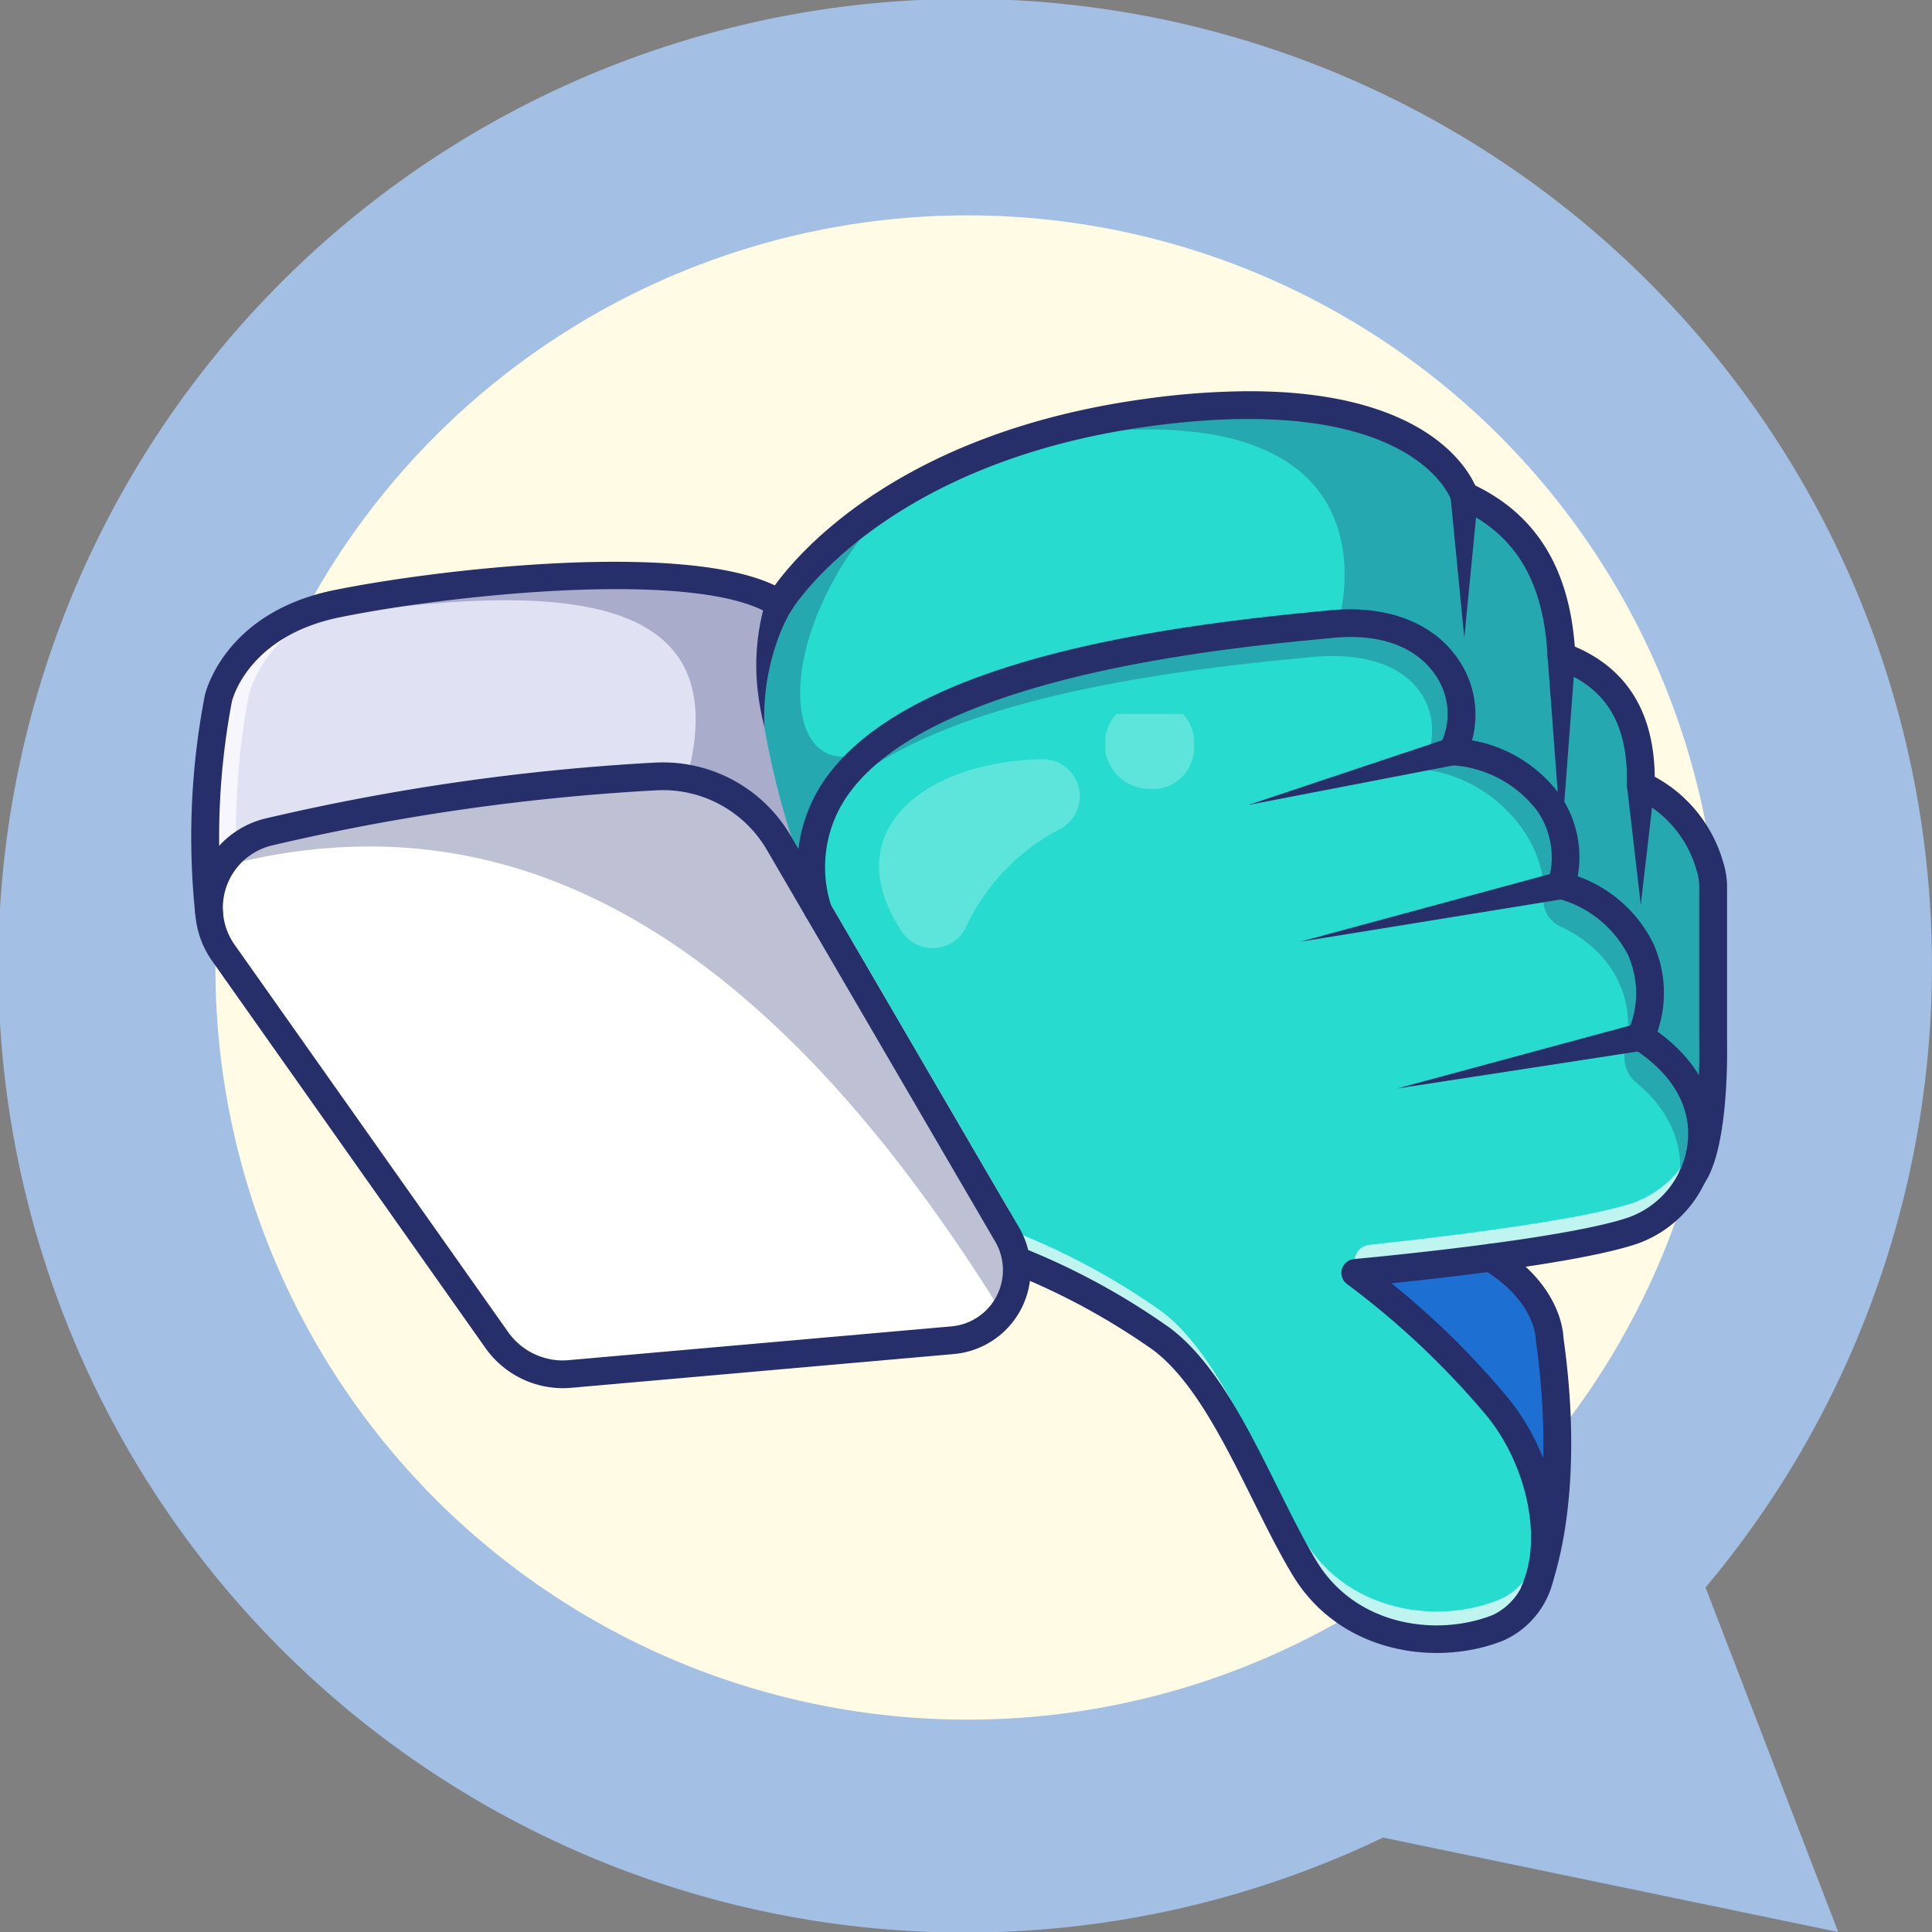 <svg xmlns="http://www.w3.org/2000/svg" xmlns:xlink="http://www.w3.org/1999/xlink" width="142" height="142" viewBox="0 0 142 142">
  <rect x="0" y="0" width="142" height="142" fill="#808080" stroke="none"/>
  <defs>
    <clipPath id="clip-path">
      <rect id="Rectangle_380618" data-name="Rectangle 380618" width="112.879" height="92.749" fill="none"/>
    </clipPath>
    <clipPath id="clip-path-3">
      <rect id="Rectangle_380606" data-name="Rectangle 380606" width="13.557" height="30.627" fill="none"/>
    </clipPath>
    <clipPath id="clip-path-4">
      <rect id="Rectangle_380607" data-name="Rectangle 380607" width="51.606" height="56.658" fill="none"/>
    </clipPath>
    <clipPath id="clip-path-5">
      <rect id="Rectangle_380608" data-name="Rectangle 380608" width="20.812" height="29.903" fill="none"/>
    </clipPath>
    <clipPath id="clip-path-6">
      <rect id="Rectangle_380609" data-name="Rectangle 380609" width="47.846" height="31.93" fill="none"/>
    </clipPath>
    <clipPath id="clip-path-7">
      <rect id="Rectangle_380610" data-name="Rectangle 380610" width="59.294" height="37.479" fill="none"/>
    </clipPath>
    <clipPath id="clip-path-8">
      <rect id="Rectangle_380611" data-name="Rectangle 380611" width="58.532" height="54.211" fill="none"/>
    </clipPath>
    <clipPath id="clip-path-9">
      <rect id="Rectangle_380612" data-name="Rectangle 380612" width="64.501" height="42.784" fill="none"/>
    </clipPath>
    <clipPath id="clip-path-10">
      <rect id="Rectangle_380613" data-name="Rectangle 380613" width="53.894" height="57.904" fill="none"/>
    </clipPath>
    <clipPath id="clip-path-11">
      <rect id="Rectangle_380614" data-name="Rectangle 380614" width="25.526" height="11.286" fill="none"/>
    </clipPath>
    <clipPath id="clip-path-12">
      <rect id="Rectangle_380615" data-name="Rectangle 380615" width="14.762" height="13.895" fill="none"/>
    </clipPath>
    <clipPath id="clip-path-13">
      <rect id="Rectangle_380616" data-name="Rectangle 380616" width="6.51" height="5.518" fill="none"/>
    </clipPath>
  </defs>
  <g id="Group_1083590" data-name="Group 1083590" transform="translate(-1039.999 -3706.774)">
    <g id="Group_1015274" data-name="Group 1015274" transform="translate(11 -3315.226)">
      <g id="Group_1015037" data-name="Group 1015037" transform="translate(1028.999 7022)">
        <g id="Group_159183" data-name="Group 159183" transform="translate(0 0)">
          <g id="Group_1015569" data-name="Group 1015569">
            <g id="Group_1015568" data-name="Group 1015568">
              <path id="Union_12" data-name="Union 12" d="M101.655,135.059a71.06,71.06,0,1,1,23.7-18.381L135.108,142Z" fill="#a3bfe4"/>
              <path id="Path_606158" data-name="Path 606158" d="M55.281,0A55.281,55.281,0,1,1,0,55.281,55.281,55.281,0,0,1,55.281,0Z" transform="translate(15.831 15.83)" fill="#fffbe5"/>
            </g>
          </g>
        </g>
      </g>
    </g>
    <g id="Group_1083589" data-name="Group 1083589" transform="translate(1054.061 3735.528)">
      <g id="Group_1083586" data-name="Group 1083586" clip-path="url(#clip-path)">
        <g id="Group_1083585" data-name="Group 1083585" transform="translate(0)">
          <g id="Group_1083584" data-name="Group 1083584" clip-path="url(#clip-path)">
            <path id="Path_838293" data-name="Path 838293" d="M126.87,595.927V584.419a4.987,4.987,0,0,0-.236-1.536,9.363,9.363,0,0,0-5.084-5.975c.128-5.3-2.131-8.133-5.83-9.473-.318-6.439-3.049-9.946-7.141-11.805,0,0-2.623-8.891-23.173-6.121a54.1,54.1,0,0,0-10.138,2.326,41.788,41.788,0,0,0-8.418,3.886c-6.264,3.833-8.625,7.853-8.625,7.853A12.885,12.885,0,0,0,53.3,561.96c-8.121-1.294-21.582.391-27.572,1.612C18.217,565.1,17,570.544,17,570.544a54.212,54.212,0,0,0-.673,15.8l47.559,8.412,57.254,10.126,4.221.746c1.664-2.344,1.507-9.7,1.507-9.7" transform="translate(-15.017 -547.954)" fill="#27dbcf"/>
            <g id="Group_1083553" data-name="Group 1083553" transform="translate(38.278 7.766)" opacity="0.3">
              <g id="Group_1083552" data-name="Group 1083552" transform="translate(0)">
                <g id="Group_1083551" data-name="Group 1083551" clip-path="url(#clip-path-3)">
                  <path id="Path_838294" data-name="Path 838294" d="M612.725,850.842l0,0c-6.264,3.833-8.625,7.853-8.625,7.853a12.889,12.889,0,0,0-4.929-1.612c.05.982.154,2.113.242,3.53.292,4.763,2.915,12.243,2.915,12.243l4.775,8.613c-1.618-4.387.064-8.535,4.4-12.493-7.2,4.512-8.841-7.984,1.227-18.131" transform="translate(-599.168 -850.839)" fill="#262f6a"/>
                </g>
              </g>
            </g>
            <g id="Group_1083556" data-name="Group 1083556" transform="translate(60.251 1.019)" opacity="0.3">
              <g id="Group_1083555" data-name="Group 1083555">
                <g id="Group_1083554" data-name="Group 1083554" clip-path="url(#clip-path-4)">
                  <path id="Path_838295" data-name="Path 838295" d="M994.7,595.927V584.419a4.987,4.987,0,0,0-.236-1.536,9.363,9.363,0,0,0-5.084-5.975c.128-5.3-2.131-8.133-5.83-9.473-.318-6.439-3.049-9.946-7.141-11.805,0,0-2.623-8.891-23.173-6.121a54.1,54.1,0,0,0-10.138,2.326C973.088,546.144,967.133,565,967.133,565l21.841,39.885,4.221.746c1.664-2.344,1.507-9.7,1.507-9.7" transform="translate(-943.1 -548.973)" fill="#262f6a"/>
                </g>
              </g>
            </g>
            <path id="Path_838296" data-name="Path 838296" d="M1261.667,77.4c4.366,2.671,4.33,5.928,4.33,5.928,1.749,12.34-1.091,18.535-1.091,18.535s-6.2-9.5-6.779-9.936-11.66-11.66-12.1-12.1-.292-4.081,0-4.227,6.8-3.644,6.8-3.644" transform="translate(-1166.168 -13.713)" fill="#198bfd"/>
            <g id="Group_1083559" data-name="Group 1083559" transform="translate(79.586 58.249)" opacity="0.3">
              <g id="Group_1083558" data-name="Group 1083558">
                <g id="Group_1083557" data-name="Group 1083557" clip-path="url(#clip-path-5)">
                  <path id="Path_838297" data-name="Path 838297" d="M1261.667,77.4c4.366,2.671,4.33,5.928,4.33,5.928,1.749,12.34-1.091,18.535-1.091,18.535s-6.2-9.5-6.779-9.936-11.66-11.66-12.1-12.1-.292-4.081,0-4.227,6.8-3.644,6.8-3.644" transform="translate(-1245.754 -71.962)" fill="#262f6a"/>
                </g>
              </g>
            </g>
            <path id="Path_838298" data-name="Path 838298" d="M63.89,752.425a14.52,14.52,0,0,0-1.452-6.337l-.009-.017c-3.871-6.646-5.3-15.8-5.3-15.8a16.311,16.311,0,0,1,1.093-9.036c-5.757-3.789-25-1.53-32.5,0a14,14,0,0,0-4,1.428A9.328,9.328,0,0,0,17,728.211a54.5,54.5,0,0,0-.679,15.743v.006c0,.035.006.052.006.052l40.386,7.144Z" transform="translate(-15.019 -705.621)" fill="#e1e1f4"/>
            <g id="Group_1083562" data-name="Group 1083562" transform="translate(1.025 14.875)" opacity="0.7">
              <g id="Group_1083561" data-name="Group 1083561">
                <g id="Group_1083560" data-name="Group 1083560" clip-path="url(#clip-path-6)">
                  <path id="Path_838299" data-name="Path 838299" d="M63.89,751.091c-.012-.262-.029-.519-.05-.772l-4.865-.86-40.386-7.144s0-.018-.006-.053v-.006a54.5,54.5,0,0,1,.679-15.743,9.329,9.329,0,0,1,4.725-5.544,14,14,0,0,1,4-1.428c.6-.122,1.28-.251,2.017-.379-1.647.248-3.1.5-4.276.743a14,14,0,0,0-4,1.428A9.328,9.328,0,0,0,17,726.877a54.5,54.5,0,0,0-.679,15.743v.006c0,.035.006.052.006.052l40.386,7.144Z" transform="translate(-16.044 -719.161)" fill="#fff"/>
                </g>
              </g>
            </g>
            <path id="Path_838300" data-name="Path 838300" d="M79.6,356.366a5.175,5.175,0,0,0-.659-1.877L66.4,332.962l-.009-.017L65.135,330.8l-2.97-5.1A9.929,9.929,0,0,0,53,320.816c-5.9.364-11.627.968-17.148,1.848q-5.754.9-11.211,2.233a5.971,5.971,0,0,0-.612.186,5.162,5.162,0,0,0-.784.353.063.063,0,0,1-.015.009,5.587,5.587,0,0,0-2.1,2.011,5.806,5.806,0,0,0-.839,3.373v.006a5.684,5.684,0,0,0,1.044,2.932l20.116,28.476a5.922,5.922,0,0,0,5.36,2.483l28.129-2.481a5.118,5.118,0,0,0,3.644-2v0a5.2,5.2,0,0,0,1.029-3.88" transform="translate(-18.978 -292.495)" fill="#fff"/>
            <g id="Group_1083565" data-name="Group 1083565" transform="translate(1.295 34.775)" opacity="0.7">
              <g id="Group_1083564" data-name="Group 1083564">
                <g id="Group_1083563" data-name="Group 1083563" clip-path="url(#clip-path-7)">
                  <path id="Path_838301" data-name="Path 838301" d="M79.427,351.733v0a5.118,5.118,0,0,1-3.644,2l-28.129,2.481a5.922,5.922,0,0,1-5.361-2.484L22.178,325.254a5.685,5.685,0,0,1-1.044-2.932v-.006a5.629,5.629,0,0,1,.111-1.519c-.044.061-.085.122-.122.187a5.806,5.806,0,0,0-.839,3.372v.006a5.685,5.685,0,0,0,1.044,2.932L41.443,355.77a5.922,5.922,0,0,0,5.36,2.483l28.129-2.481a5.119,5.119,0,0,0,3.644-2v0a5.234,5.234,0,0,0,.991-2.236c-.044.067-.09.131-.14.2" transform="translate(-20.273 -320.798)" fill="#fff"/>
                </g>
              </g>
            </g>
            <g id="Group_1083568" data-name="Group 1083568" transform="translate(2.145 13.54)" opacity="0.3">
              <g id="Group_1083567" data-name="Group 1083567">
                <g id="Group_1083566" data-name="Group 1083566" clip-path="url(#clip-path-8)">
                  <path id="Path_838302" data-name="Path 838302" d="M92.056,441.62a5.176,5.176,0,0,0-.659-1.877L78.849,418.216l-.009-.018c-3.871-6.646-5.3-15.8-5.3-15.8a16.311,16.311,0,0,1,1.093-9.036c-5.757-3.789-25-1.53-32.5,0a14,14,0,0,0-4,1.428c18.545-3.02,33.74-3.393,29.711,11.421-.044.16-.087.324-.137.487,0,0-4.46-.341-19.413,1.216-.015,0-.026,0-.041,0-6.13.638-9.7,1.554-11.782,2.416-.289.12-.548.236-.784.353a.065.065,0,0,1-.015.009c-2.189,1.093-2.1,2.011-2.1,2.011,13.286-3.53,26.485-1.1,39.552,10.575,6,5.352,11.963,12.654,17.9,22.214a5.2,5.2,0,0,0,1.029-3.88" transform="translate(-33.574 -391.289)" fill="#262f6a"/>
                </g>
              </g>
            </g>
            <path id="Path_838303" data-name="Path 838303" d="M774.535,46.331c1.895-4.591-.219-9.4-5.83-11.149,1.385-4.882-2.2-9.269-8.016-9.838,2.09-3.693-.554-10.325-9.182-9.328-14.574,1.361-41.823,5.06-37.448,20.978l.1.175L727.97,60.862a5.176,5.176,0,0,1,.659,1.877,51.357,51.357,0,0,1,10.709,5.818c4.518,3.425,7.36,11.66,10.494,16.834s9.619,6.194,14.21,4.372,4.591-10.494,0-16.178a61.076,61.076,0,0,0-10.494-9.911S769,62.29,774.025,60.541s7.943-9.473.51-14.21" transform="translate(-668.002 1.132)" fill="#27dbcf"/>
            <g id="Group_1083571" data-name="Group 1083571" transform="translate(46.536 17.048)" opacity="0.3">
              <g id="Group_1083570" data-name="Group 1083570">
                <g id="Group_1083569" data-name="Group 1083569" clip-path="url(#clip-path-9)">
                  <path id="Path_838304" data-name="Path 838304" d="M788.424,545.672c1.895-4.591-.219-9.4-5.83-11.149,1.385-4.882-2.2-9.269-8.016-9.838,2.09-3.693-.554-10.325-9.182-9.328-11.928,1.113-32.346,3.8-36.969,13.458,6.608-7.7,24.505-10.01,35.366-11.024,8.628-1,10.616,4.512,8.526,8.205,5.206.509,9.278,5.2,8.947,9.439a2.157,2.157,0,0,0,1.248,2.109c3.931,1.84,5.609,5.423,4.776,9.089a2.4,2.4,0,0,0,.81,2.4c3.36,2.767,3.8,6.253,2.655,9.008,2.959-3.058,3.521-8.64-2.332-12.368" transform="translate(-728.427 -515.256)" fill="#262f6a"/>
                </g>
              </g>
            </g>
            <g id="Group_1083574" data-name="Group 1083574" transform="translate(45.589 33.828)" opacity="0.7">
              <g id="Group_1083573" data-name="Group 1083573">
                <g id="Group_1083572" data-name="Group 1083572" clip-path="url(#clip-path-10)">
                  <path id="Path_838305" data-name="Path 838305" d="M749.839,66.57c-3.134-5.174-5.976-13.409-10.494-16.834a51.358,51.358,0,0,0-10.709-5.818,5.175,5.175,0,0,0-.659-1.877L714.166,18.349l-.1-.175a13.224,13.224,0,0,1-.42-2.259,11.752,11.752,0,0,0,.42,4.3l.1.175,13.811,23.692a5.175,5.175,0,0,1,.659,1.877,51.357,51.357,0,0,1,10.709,5.818c4.518,3.425,7.36,11.66,10.494,16.833s9.619,6.194,14.21,4.372c2.548-1.011,3.682-4.13,3.4-7.678-.224,2.658-1.355,4.827-3.4,5.637-4.591,1.822-11.077.8-14.21-4.372" transform="translate(-713.598 -15.915)" fill="#fff"/>
                </g>
              </g>
            </g>
            <g id="Group_1083577" data-name="Group 1083577" transform="translate(85.509 53.57)" opacity="0.7">
              <g id="Group_1083576" data-name="Group 1083576">
                <g id="Group_1083575" data-name="Group 1083575" clip-path="url(#clip-path-11)">
                  <path id="Path_838306" data-name="Path 838306" d="M1363.921,436.611a7.683,7.683,0,0,1-4.938,6.063c-3.744,1.3-14.311,2.556-19.464,3.111a1.175,1.175,0,0,0-.617,2.077l.042.034c4.506-.461,16.221-1.853,20.04-3.182a7.61,7.61,0,0,0,4.938-8.1" transform="translate(-1338.469 -436.611)" fill="#fff"/>
                </g>
              </g>
            </g>
            <path id="Path_838307" data-name="Path 838307" d="M38.719,304.833q-.343,0-.688.021a164,164,0,0,0-28.537,4.107,6.749,6.749,0,0,0-3.9,10.452L25.7,347.888a6.978,6.978,0,0,0,6.283,2.912l28.13-2.482a6.192,6.192,0,0,0,4.805-9.287l-16.78-28.786a10.859,10.859,0,0,0-9.424-5.411m-7.338,43.953a4.923,4.923,0,0,1-4.01-2.075L7.256,318.236a4.709,4.709,0,0,1,2.719-7.293,161.994,161.994,0,0,1,28.18-4.053,8.844,8.844,0,0,1,8.225,4.381l16.78,28.786a4.152,4.152,0,0,1-3.222,6.227l-28.129,2.482c-.143.013-.286.019-.428.019" transform="translate(-4.073 -277.551)" fill="#262f6a"/>
            <path id="Path_838308" data-name="Path 838308" d="M738.194,0a15.419,15.419,0,0,0-1.768.1c-12.95,1.208-30.886,3.816-36.852,12.448a11.28,11.28,0,0,0-1.464,9.815,1.02,1.02,0,0,0,1.968-.541,9.208,9.208,0,0,1,1.175-8.114c6.115-8.847,28.146-10.9,35.385-11.578,4.889-.562,7.022,1.468,7.859,2.73a4.988,4.988,0,0,1,.34,5.079,1.02,1.02,0,0,0,.789,1.518,8.53,8.53,0,0,1,6.347,3.372A6,6,0,0,1,752.76,20a1.02,1.02,0,0,0,.678,1.252,8.193,8.193,0,0,1,5.185,4.124,6.96,6.96,0,0,1,.006,5.663,1.02,1.02,0,0,0,.395,1.249c2.884,1.838,4.3,4.313,3.99,6.971a6.626,6.626,0,0,1-4.288,5.415c-4.852,1.688-20.079,3.067-20.233,3.081a1.02,1.02,0,0,0-.5,1.845,60.528,60.528,0,0,1,10.294,9.722c2.621,3.246,3.823,7.906,2.923,11.334a4.554,4.554,0,0,1-2.506,3.255c-4.131,1.639-10.077.81-12.961-3.952-.944-1.559-1.861-3.4-2.832-5.355-2.263-4.548-4.6-9.25-7.917-11.764a51.788,51.788,0,0,0-10.958-5.955,1.02,1.02,0,0,0-.736,1.9,50.648,50.648,0,0,1,10.46,5.678c2.934,2.224,5.166,6.709,7.323,11.046.99,1.991,1.926,3.871,2.914,5.5,3.465,5.722,10.552,6.74,15.459,4.792a6.488,6.488,0,0,0,3.727-4.633c1.071-4.079-.259-9.357-3.31-13.134a59.946,59.946,0,0,0-8.627-8.5c4.646-.477,14.275-1.587,18.152-2.936A8.706,8.706,0,0,0,765.04,39.5c.374-3.2-1.164-6.245-4.237-8.465a8.839,8.839,0,0,0-.333-6.521,9.911,9.911,0,0,0-5.534-4.893,8.011,8.011,0,0,0-1.277-5.939,10.179,10.179,0,0,0-6.492-4.052,7.155,7.155,0,0,0-.969-5.895c-1.6-2.418-4.465-3.736-8-3.736" transform="translate(-653.038 16.031)" fill="#262f6a"/>
            <path id="Path_838309" data-name="Path 838309" d="M1404.669,649.569l-17.715,4.787,18.138-2.791a1.021,1.021,0,1,0-.422-2" transform="translate(-1298.346 -603.103)" fill="#262f6a"/>
            <path id="Path_838310" data-name="Path 838310" d="M1294.191,818.387l-19.023,5.151,19.454-3.156a1.021,1.021,0,1,0-.43-1.994" transform="translate(-1193.703 -783.07)" fill="#262f6a"/>
            <path id="Path_838311" data-name="Path 838311" d="M1230.607,975.816l-14.753,4.922,15.27-2.948a1.022,1.022,0,1,0-.517-1.974" transform="translate(-1138.178 -950.326)" fill="#262f6a"/>
            <path id="Path_838312" data-name="Path 838312" d="M77.753,533.016a56.313,56.313,0,0,0-7.5.543c-17.789,2.4-25.368,10.99-27.367,13.729-6.836-3.27-24.833-1.193-32.383.346-8.061,1.644-9.457,7.5-9.512,7.749,0,.012-.005.023-.007.035A54.686,54.686,0,0,0,.3,571.548a1.02,1.02,0,0,0,2.021-.283,53.676,53.676,0,0,1,.662-15.448c.078-.314,1.31-4.834,7.926-6.183,8.509-1.735,26.553-3.56,31.736-.148a1.02,1.02,0,0,0,1.44-.336c.063-.107,6.69-10.909,26.438-13.57,19.253-2.593,22.036,5.33,22.062,5.41a1.049,1.049,0,0,0,.553.629c4.192,1.9,6.272,5.377,6.545,10.926a1.02,1.02,0,0,0,.671.909c3.627,1.316,5.266,4.014,5.158,8.49a1.021,1.021,0,0,0,.575.943,8.373,8.373,0,0,1,4.557,5.372,3.934,3.934,0,0,1,.187,1.222v11.507c.058,2.738-.249,7.607-1.319,9.112a1.02,1.02,0,1,0,1.663,1.183c1.811-2.545,1.713-9.528,1.7-10.316V569.482a5.966,5.966,0,0,0-.287-1.854,10.386,10.386,0,0,0-5.028-6.277c-.055-4.717-2.029-7.93-5.876-9.566-.439-5.78-2.839-9.663-7.321-11.845-.743-1.635-4.113-6.924-16.607-6.924" transform="translate(0 -533.016)" fill="#262f6a"/>
            <path id="Path_838313" data-name="Path 838313" d="M1479.883,56.009a1.02,1.02,0,0,0-.534,1.891c3.758,2.3,3.841,4.948,3.843,5.06a1.269,1.269,0,0,0,.01.141c1.677,11.832-.983,17.909-1.01,17.969a1.02,1.02,0,0,0,1.856.848c.121-.264,2.937-6.591,1.182-19.047-.027-.628-.383-4-4.816-6.711a1.016,1.016,0,0,0-.531-.15" transform="translate(-1384.383 6.659)" fill="#262f6a"/>
            <path id="Path_838314" data-name="Path 838314" d="M650.8,1066.581a16.367,16.367,0,0,0-.625,7.2,18.254,18.254,0,0,0,.444,2.291,16.843,16.843,0,0,1,1.081-6.67,12.87,12.87,0,0,1,.675-1.487,4.694,4.694,0,0,1,.249-.424,1.031,1.031,0,1,0-1.825-.912" transform="translate(-608.5 -1051.419)" fill="#262f6a"/>
            <path id="Path_838315" data-name="Path 838315" d="M1448.52,1169.269l1.02,10.445,1.02-10.445a1.024,1.024,0,1,0-2.04,0" transform="translate(-1355.978 -1161.594)" fill="#262f6a"/>
            <path id="Path_838316" data-name="Path 838316" d="M1560.322,935.583l.4,5.368.617,8.2,1.02-13.567a1.022,1.022,0,1,0-2.04,0" transform="translate(-1460.638 -916.103)" fill="#262f6a"/>
            <path id="Path_838317" data-name="Path 838317" d="M1651.542,862.073l1.02,8.793,1.02-8.793a1.026,1.026,0,1,0-2.04,0" transform="translate(-1546.029 -833.119)" fill="#262f6a"/>
            <g id="Group_1083580" data-name="Group 1083580" transform="translate(50.547 27.043)" opacity="0.25">
              <g id="Group_1083579" data-name="Group 1083579">
                <g id="Group_1083578" data-name="Group 1083578" clip-path="url(#clip-path-12)">
                  <path id="Path_838318" data-name="Path 838318" d="M797.652,823.241a15.522,15.522,0,0,1,6.912-7.136,2.726,2.726,0,0,0-1.4-5.111c-8.746.2-15.162,5.407-10.244,12.714a2.713,2.713,0,0,0,4.73-.467" transform="translate(-791.215 -810.994)" fill="#fff"/>
                </g>
              </g>
            </g>
            <g id="Group_1083583" data-name="Group 1083583" transform="translate(67.182 23.717)" opacity="0.25">
              <g id="Group_1083582" data-name="Group 1083582" transform="translate(0)">
                <g id="Group_1083581" data-name="Group 1083581" clip-path="url(#clip-path-13)">
                  <path id="Path_838319" data-name="Path 838319" d="M1058.109,996.932a3.3,3.3,0,1,0-3.255,2.759,3.038,3.038,0,0,0,3.255-2.759" transform="translate(-1051.599 -994.173)" fill="#fff"/>
                </g>
              </g>
            </g>
          </g>
        </g>
      </g>
    </g>
  </g>
</svg>
